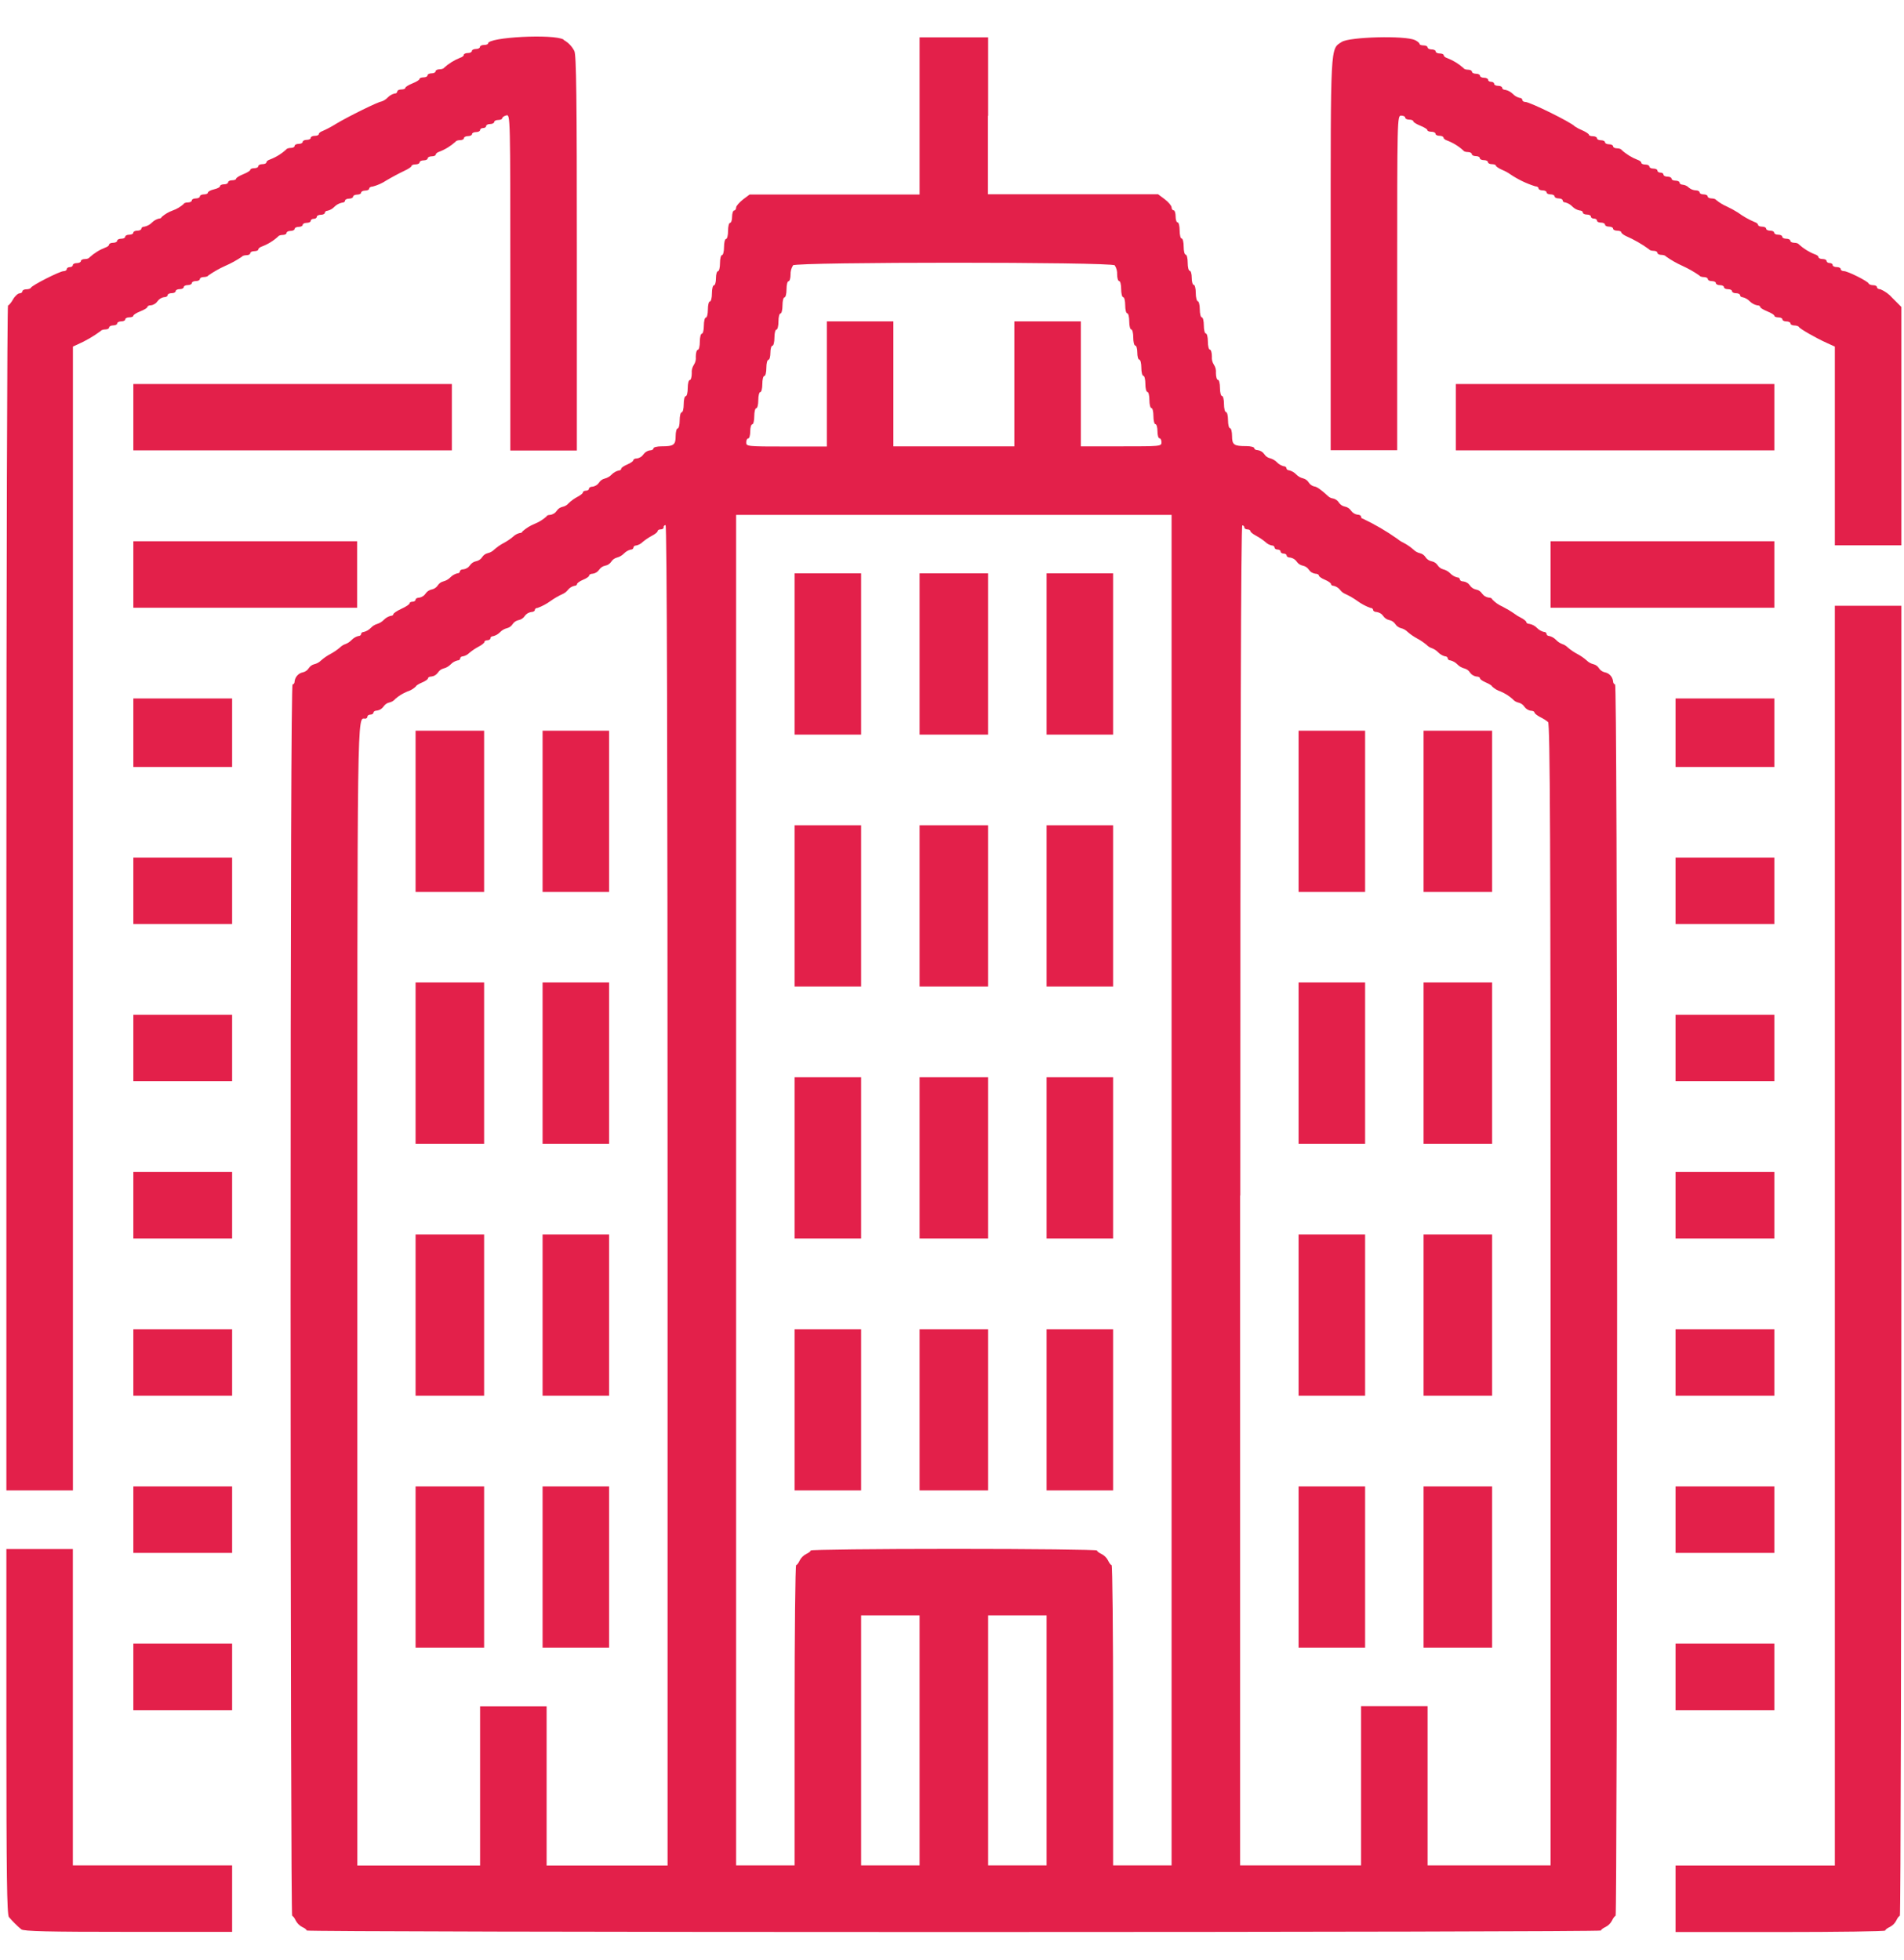 <svg width="34" height="35" viewBox="0 0 34 35" fill="none" xmlns="http://www.w3.org/2000/svg">
<path fill-rule="evenodd" clip-rule="evenodd" d="M25.268 0.716C25.313 0.738 25.349 0.768 25.349 0.784C25.349 0.799 25.381 0.811 25.421 0.811C25.461 0.811 25.493 0.827 25.493 0.847C25.493 0.866 25.526 0.883 25.565 0.883C25.605 0.883 25.637 0.899 25.637 0.919C25.637 0.938 25.669 0.955 25.709 0.955C25.749 0.955 25.781 0.969 25.781 0.987C25.781 1.005 25.81 1.028 25.844 1.038C25.952 1.08 26.05 1.141 26.136 1.218C26.142 1.234 26.179 1.245 26.217 1.245C26.255 1.245 26.285 1.262 26.285 1.281C26.285 1.301 26.317 1.317 26.357 1.317C26.397 1.317 26.429 1.334 26.429 1.353C26.429 1.373 26.462 1.389 26.501 1.389C26.541 1.389 26.573 1.406 26.573 1.425C26.573 1.445 26.597 1.461 26.627 1.461C26.657 1.461 26.681 1.478 26.681 1.497C26.681 1.517 26.713 1.533 26.753 1.533C26.793 1.533 26.825 1.55 26.825 1.569C26.825 1.589 26.85 1.605 26.881 1.605C26.931 1.616 26.978 1.641 27.014 1.677C27.048 1.713 27.091 1.737 27.138 1.749C27.149 1.748 27.16 1.751 27.169 1.758C27.178 1.765 27.184 1.774 27.185 1.785C27.185 1.805 27.209 1.821 27.239 1.821C27.32 1.821 28.062 2.187 28.121 2.257C28.163 2.285 28.209 2.309 28.256 2.328C28.321 2.357 28.373 2.392 28.373 2.406C28.373 2.421 28.405 2.433 28.445 2.433C28.485 2.433 28.517 2.45 28.517 2.469C28.517 2.489 28.549 2.505 28.589 2.505C28.629 2.505 28.661 2.522 28.661 2.541C28.661 2.561 28.694 2.577 28.733 2.577C28.773 2.577 28.805 2.594 28.805 2.613C28.805 2.633 28.837 2.649 28.874 2.649C28.912 2.649 28.949 2.662 28.955 2.676C29.04 2.754 29.139 2.815 29.246 2.856C29.281 2.867 29.309 2.891 29.309 2.908C29.309 2.925 29.341 2.939 29.381 2.939C29.421 2.939 29.453 2.955 29.453 2.975C29.453 2.995 29.485 3.011 29.525 3.011C29.565 3.011 29.597 3.027 29.597 3.047C29.597 3.067 29.621 3.083 29.651 3.083C29.681 3.083 29.705 3.099 29.705 3.119C29.705 3.139 29.738 3.155 29.777 3.155C29.817 3.155 29.849 3.171 29.849 3.191C29.849 3.211 29.881 3.227 29.921 3.227C29.961 3.227 29.993 3.243 29.993 3.263C29.993 3.283 30.019 3.299 30.05 3.299C30.092 3.304 30.131 3.323 30.16 3.353C30.195 3.381 30.237 3.398 30.281 3.4C30.32 3.4 30.35 3.416 30.35 3.436C30.35 3.456 30.383 3.472 30.422 3.472C30.462 3.472 30.494 3.488 30.494 3.508C30.494 3.528 30.526 3.544 30.564 3.544C30.602 3.544 30.638 3.557 30.645 3.571C30.703 3.619 30.767 3.658 30.836 3.688C30.904 3.72 30.971 3.756 31.034 3.796C31.127 3.864 31.226 3.921 31.331 3.965C31.366 3.976 31.394 3.999 31.394 4.016C31.394 4.034 31.427 4.048 31.466 4.048C31.506 4.048 31.538 4.064 31.538 4.084C31.538 4.104 31.571 4.12 31.61 4.12C31.65 4.12 31.682 4.136 31.682 4.156C31.682 4.176 31.715 4.192 31.754 4.192C31.794 4.192 31.826 4.208 31.826 4.228C31.826 4.248 31.859 4.264 31.898 4.264C31.938 4.264 31.97 4.28 31.97 4.3C31.97 4.32 32.002 4.336 32.04 4.336C32.078 4.336 32.114 4.349 32.121 4.363C32.206 4.441 32.304 4.502 32.411 4.543C32.447 4.554 32.474 4.577 32.474 4.594C32.474 4.611 32.507 4.626 32.546 4.626C32.586 4.626 32.618 4.642 32.618 4.662C32.618 4.682 32.643 4.698 32.672 4.698C32.702 4.698 32.726 4.714 32.726 4.734C32.726 4.754 32.759 4.77 32.798 4.77C32.838 4.77 32.87 4.786 32.87 4.806C32.87 4.826 32.896 4.842 32.926 4.842C32.995 4.842 33.353 5.022 33.369 5.063C33.375 5.08 33.412 5.094 33.45 5.094C33.488 5.094 33.518 5.11 33.518 5.13C33.518 5.15 33.545 5.166 33.578 5.166C33.661 5.201 33.735 5.255 33.794 5.323L33.953 5.482V9.739H32.765V6.19L32.63 6.129C32.429 6.039 32.137 5.871 32.123 5.84C32.117 5.825 32.08 5.813 32.042 5.813C32.005 5.813 31.973 5.797 31.973 5.777C31.973 5.757 31.941 5.741 31.901 5.741C31.861 5.741 31.829 5.725 31.829 5.705C31.829 5.685 31.797 5.669 31.757 5.669C31.718 5.669 31.685 5.656 31.685 5.64C31.685 5.624 31.628 5.589 31.559 5.561C31.49 5.533 31.433 5.499 31.433 5.483C31.433 5.466 31.409 5.453 31.378 5.453C31.328 5.443 31.281 5.417 31.245 5.381C31.211 5.346 31.168 5.321 31.121 5.309C31.095 5.309 31.073 5.293 31.073 5.273C31.073 5.253 31.041 5.237 31.001 5.237C30.962 5.237 30.929 5.221 30.929 5.201C30.929 5.181 30.897 5.165 30.857 5.165C30.817 5.165 30.785 5.149 30.785 5.129C30.785 5.109 30.753 5.093 30.713 5.093C30.674 5.093 30.641 5.077 30.641 5.057C30.641 5.037 30.609 5.021 30.569 5.021C30.529 5.021 30.497 5.005 30.497 4.985C30.497 4.965 30.466 4.949 30.429 4.949C30.391 4.949 30.354 4.937 30.348 4.922C30.253 4.856 30.152 4.798 30.047 4.75C29.942 4.703 29.841 4.646 29.747 4.579C29.741 4.565 29.704 4.552 29.666 4.552C29.629 4.552 29.597 4.536 29.597 4.516C29.597 4.496 29.567 4.48 29.529 4.48C29.491 4.48 29.454 4.468 29.448 4.453C29.318 4.358 29.178 4.278 29.031 4.214C28.986 4.192 28.95 4.162 28.95 4.147C28.95 4.132 28.917 4.12 28.877 4.12C28.837 4.12 28.805 4.104 28.805 4.084C28.805 4.064 28.773 4.048 28.733 4.048C28.694 4.048 28.661 4.032 28.661 4.012C28.661 3.992 28.629 3.976 28.589 3.976C28.549 3.976 28.517 3.96 28.517 3.94C28.517 3.92 28.493 3.904 28.463 3.904C28.433 3.904 28.409 3.888 28.409 3.868C28.409 3.848 28.377 3.832 28.337 3.832C28.297 3.832 28.265 3.816 28.265 3.796C28.265 3.776 28.241 3.76 28.21 3.76C28.16 3.75 28.113 3.725 28.077 3.688C28.043 3.653 28 3.628 27.953 3.616C27.927 3.616 27.905 3.6 27.905 3.58C27.905 3.56 27.873 3.544 27.833 3.544C27.794 3.544 27.761 3.528 27.761 3.508C27.761 3.488 27.729 3.472 27.689 3.472C27.649 3.472 27.617 3.456 27.617 3.436C27.617 3.416 27.585 3.4 27.545 3.4C27.506 3.4 27.473 3.384 27.473 3.364C27.473 3.344 27.447 3.328 27.416 3.328C27.256 3.278 27.104 3.204 26.965 3.11C26.924 3.081 26.878 3.056 26.831 3.037C26.767 3.009 26.713 2.974 26.713 2.96C26.713 2.945 26.681 2.932 26.642 2.932C26.602 2.932 26.57 2.916 26.57 2.896C26.57 2.876 26.537 2.86 26.497 2.86C26.458 2.86 26.425 2.844 26.425 2.824C26.425 2.804 26.393 2.788 26.354 2.788C26.314 2.788 26.282 2.772 26.282 2.752C26.282 2.732 26.251 2.716 26.213 2.716C26.175 2.716 26.138 2.704 26.132 2.689C26.047 2.611 25.948 2.55 25.84 2.509C25.806 2.498 25.777 2.475 25.777 2.458C25.777 2.441 25.745 2.425 25.706 2.425C25.666 2.425 25.634 2.409 25.634 2.389C25.634 2.369 25.601 2.353 25.561 2.353C25.522 2.353 25.489 2.341 25.489 2.324C25.489 2.308 25.433 2.273 25.363 2.245C25.294 2.217 25.238 2.183 25.238 2.167C25.238 2.151 25.205 2.137 25.166 2.137C25.126 2.137 25.093 2.121 25.093 2.101C25.093 2.081 25.061 2.065 25.021 2.065C24.95 2.065 24.95 2.09 24.95 5.053V8.041H23.762V4.52C23.762 0.731 23.753 0.884 23.961 0.748C24.102 0.658 25.095 0.632 25.265 0.716H25.268ZM17.642 2.066V3.47H20.681L20.801 3.56C20.867 3.611 20.921 3.676 20.921 3.704C20.921 3.732 20.937 3.756 20.957 3.756C20.977 3.756 20.993 3.805 20.993 3.864C20.993 3.924 21.009 3.972 21.029 3.972C21.049 3.972 21.065 4.037 21.065 4.116C21.065 4.196 21.081 4.26 21.101 4.26C21.121 4.26 21.137 4.325 21.137 4.404C21.137 4.484 21.153 4.548 21.173 4.548C21.193 4.548 21.209 4.613 21.209 4.692C21.209 4.772 21.225 4.836 21.245 4.836C21.265 4.836 21.281 4.893 21.281 4.962C21.281 5.032 21.297 5.088 21.317 5.088C21.337 5.088 21.353 5.153 21.353 5.232C21.353 5.312 21.371 5.38 21.389 5.38C21.407 5.38 21.425 5.445 21.425 5.524C21.425 5.603 21.441 5.668 21.461 5.668C21.481 5.668 21.497 5.733 21.497 5.812C21.497 5.891 21.513 5.956 21.533 5.956C21.553 5.956 21.569 6.021 21.569 6.1C21.569 6.179 21.585 6.244 21.605 6.244C21.625 6.244 21.641 6.3 21.641 6.368C21.636 6.419 21.648 6.471 21.677 6.514C21.706 6.557 21.718 6.609 21.713 6.661C21.713 6.729 21.729 6.784 21.749 6.784C21.769 6.784 21.785 6.849 21.785 6.928C21.785 7.007 21.801 7.072 21.821 7.072C21.841 7.072 21.857 7.137 21.857 7.216C21.857 7.295 21.873 7.36 21.893 7.36C21.913 7.36 21.929 7.425 21.929 7.504C21.929 7.583 21.945 7.648 21.965 7.648C21.985 7.648 22.001 7.712 22.001 7.788C22.001 7.947 22.037 7.968 22.257 7.968C22.334 7.968 22.397 7.985 22.397 8.004C22.397 8.024 22.426 8.04 22.462 8.04C22.485 8.044 22.507 8.052 22.527 8.064C22.547 8.077 22.564 8.093 22.577 8.112C22.6 8.148 22.636 8.174 22.677 8.184C22.724 8.197 22.768 8.221 22.802 8.256C22.836 8.292 22.879 8.316 22.926 8.328C22.937 8.327 22.948 8.33 22.957 8.337C22.966 8.344 22.972 8.353 22.973 8.364C22.973 8.384 22.995 8.4 23.021 8.4C23.068 8.412 23.111 8.437 23.145 8.472C23.179 8.508 23.223 8.533 23.27 8.544C23.311 8.555 23.347 8.58 23.369 8.616C23.392 8.652 23.427 8.678 23.467 8.688C23.509 8.688 23.597 8.75 23.713 8.859C23.739 8.885 23.773 8.9 23.809 8.904C23.851 8.915 23.886 8.94 23.909 8.976C23.934 9.014 23.973 9.04 24.017 9.048C24.039 9.052 24.06 9.061 24.078 9.073C24.097 9.086 24.113 9.102 24.125 9.12C24.139 9.14 24.156 9.156 24.176 9.168C24.196 9.181 24.218 9.189 24.241 9.192C24.276 9.192 24.305 9.209 24.305 9.228C24.305 9.237 24.308 9.246 24.314 9.253C24.319 9.26 24.328 9.264 24.337 9.264C24.552 9.366 24.759 9.487 24.953 9.624C24.989 9.654 25.028 9.678 25.07 9.698C25.131 9.73 25.188 9.77 25.239 9.815C25.272 9.848 25.313 9.871 25.358 9.881C25.399 9.891 25.435 9.917 25.457 9.953C25.482 9.99 25.521 10.016 25.565 10.025C25.587 10.029 25.608 10.037 25.627 10.05C25.645 10.062 25.661 10.078 25.673 10.097C25.696 10.133 25.732 10.158 25.773 10.169C25.82 10.181 25.864 10.206 25.898 10.241C25.932 10.276 25.975 10.301 26.022 10.313C26.033 10.312 26.044 10.315 26.053 10.321C26.062 10.328 26.068 10.338 26.069 10.349C26.069 10.369 26.098 10.385 26.134 10.385C26.157 10.388 26.179 10.396 26.199 10.409C26.219 10.421 26.236 10.438 26.249 10.457C26.274 10.494 26.313 10.52 26.357 10.529C26.379 10.533 26.4 10.541 26.419 10.554C26.437 10.566 26.453 10.582 26.465 10.601C26.479 10.62 26.496 10.636 26.516 10.649C26.536 10.661 26.558 10.669 26.581 10.673C26.616 10.673 26.645 10.687 26.645 10.704C26.698 10.76 26.763 10.805 26.834 10.836C26.906 10.873 26.975 10.914 27.041 10.96C27.077 10.988 27.117 11.012 27.158 11.032C27.213 11.06 27.257 11.097 27.257 11.113C27.257 11.129 27.282 11.143 27.313 11.143C27.363 11.153 27.41 11.178 27.446 11.215C27.48 11.25 27.523 11.275 27.57 11.287C27.581 11.285 27.592 11.288 27.601 11.295C27.61 11.302 27.616 11.312 27.617 11.323C27.617 11.342 27.639 11.359 27.665 11.359C27.712 11.37 27.755 11.396 27.789 11.431C27.819 11.463 27.856 11.487 27.897 11.503C27.935 11.515 27.97 11.537 27.998 11.566C28.05 11.61 28.106 11.648 28.166 11.68C28.227 11.712 28.284 11.752 28.335 11.797C28.368 11.83 28.409 11.852 28.454 11.863C28.495 11.873 28.531 11.899 28.553 11.935C28.576 11.971 28.612 11.996 28.654 12.007C28.693 12.014 28.729 12.033 28.756 12.062C28.783 12.091 28.8 12.127 28.805 12.167C28.805 12.197 28.821 12.223 28.841 12.223C28.861 12.223 28.877 15.913 28.877 23.221C28.877 29.27 28.865 34.219 28.85 34.219C28.835 34.219 28.807 34.256 28.787 34.3C28.762 34.35 28.721 34.391 28.67 34.417C28.626 34.437 28.589 34.464 28.589 34.48C28.589 34.495 23.389 34.507 17.033 34.507C10.677 34.507 5.477 34.495 5.477 34.48C5.477 34.464 5.441 34.437 5.396 34.417C5.346 34.391 5.306 34.35 5.28 34.3C5.26 34.256 5.232 34.219 5.217 34.219C5.202 34.219 5.189 29.269 5.189 23.221C5.189 15.913 5.202 12.223 5.225 12.223C5.249 12.223 5.261 12.197 5.261 12.167C5.266 12.127 5.284 12.091 5.311 12.062C5.338 12.033 5.374 12.014 5.413 12.007C5.455 11.996 5.49 11.971 5.513 11.935C5.536 11.899 5.572 11.873 5.613 11.863C5.658 11.852 5.699 11.83 5.732 11.797C5.783 11.752 5.84 11.712 5.901 11.68C5.961 11.648 6.017 11.61 6.069 11.566C6.098 11.537 6.132 11.515 6.17 11.503C6.211 11.487 6.248 11.462 6.278 11.431C6.312 11.396 6.355 11.37 6.402 11.359C6.413 11.36 6.424 11.357 6.433 11.35C6.442 11.343 6.448 11.334 6.449 11.323C6.449 11.303 6.471 11.287 6.497 11.287C6.544 11.275 6.587 11.25 6.621 11.215C6.653 11.181 6.693 11.156 6.737 11.143C6.782 11.129 6.822 11.104 6.854 11.071C6.888 11.036 6.931 11.011 6.978 10.999C7.004 10.999 7.025 10.985 7.025 10.969C7.025 10.953 7.09 10.909 7.169 10.873C7.248 10.837 7.313 10.794 7.313 10.777C7.313 10.76 7.337 10.747 7.367 10.747C7.397 10.747 7.421 10.73 7.421 10.711C7.421 10.691 7.45 10.675 7.486 10.675C7.509 10.671 7.532 10.662 7.551 10.649C7.571 10.637 7.588 10.62 7.601 10.6C7.626 10.563 7.665 10.537 7.709 10.528C7.731 10.524 7.752 10.515 7.77 10.503C7.789 10.491 7.805 10.475 7.817 10.456C7.84 10.42 7.876 10.394 7.917 10.384C7.964 10.372 8.008 10.347 8.042 10.312C8.076 10.277 8.119 10.252 8.166 10.24C8.177 10.241 8.188 10.238 8.197 10.232C8.206 10.225 8.212 10.215 8.213 10.204C8.213 10.184 8.242 10.168 8.278 10.168C8.301 10.165 8.323 10.156 8.343 10.144C8.363 10.132 8.38 10.115 8.393 10.096C8.418 10.059 8.457 10.033 8.501 10.024C8.523 10.02 8.544 10.011 8.562 9.999C8.581 9.987 8.597 9.971 8.609 9.952C8.632 9.916 8.668 9.89 8.709 9.88C8.754 9.87 8.795 9.847 8.828 9.814C8.879 9.769 8.936 9.729 8.997 9.697C9.057 9.665 9.113 9.627 9.165 9.583C9.198 9.551 9.238 9.53 9.282 9.52C9.308 9.52 9.329 9.507 9.329 9.492C9.393 9.435 9.466 9.389 9.545 9.357C9.624 9.325 9.697 9.28 9.761 9.223C9.761 9.209 9.79 9.196 9.826 9.196C9.849 9.193 9.871 9.184 9.891 9.172C9.911 9.16 9.928 9.143 9.941 9.124C9.965 9.087 10.002 9.062 10.045 9.052C10.087 9.044 10.125 9.022 10.153 8.989C10.2 8.944 10.253 8.905 10.31 8.875C10.365 8.847 10.409 8.811 10.409 8.795C10.409 8.778 10.433 8.764 10.463 8.764C10.493 8.764 10.517 8.748 10.517 8.728C10.517 8.708 10.546 8.692 10.582 8.692C10.605 8.689 10.627 8.68 10.647 8.668C10.667 8.656 10.684 8.639 10.697 8.62C10.72 8.584 10.756 8.558 10.797 8.548C10.845 8.536 10.888 8.511 10.922 8.476C10.956 8.441 10.999 8.416 11.046 8.404C11.072 8.404 11.093 8.39 11.093 8.372C11.093 8.354 11.142 8.321 11.201 8.296C11.261 8.271 11.309 8.237 11.309 8.22C11.309 8.203 11.338 8.188 11.374 8.188C11.397 8.185 11.419 8.176 11.439 8.164C11.459 8.152 11.476 8.135 11.489 8.116C11.503 8.097 11.52 8.08 11.54 8.068C11.56 8.056 11.582 8.047 11.605 8.044C11.64 8.044 11.669 8.028 11.669 8.008C11.669 7.988 11.733 7.972 11.81 7.972C12.03 7.972 12.065 7.947 12.065 7.792C12.065 7.715 12.081 7.652 12.101 7.652C12.121 7.652 12.137 7.587 12.137 7.508C12.137 7.428 12.153 7.364 12.173 7.364C12.193 7.364 12.209 7.299 12.209 7.22C12.209 7.14 12.225 7.076 12.245 7.076C12.265 7.076 12.281 7.011 12.281 6.932C12.281 6.852 12.297 6.788 12.317 6.788C12.337 6.788 12.353 6.733 12.353 6.664C12.348 6.613 12.361 6.561 12.389 6.518C12.418 6.475 12.431 6.423 12.425 6.372C12.425 6.303 12.441 6.248 12.461 6.248C12.481 6.248 12.497 6.183 12.497 6.104C12.497 6.024 12.513 5.96 12.533 5.96C12.553 5.96 12.569 5.895 12.569 5.816C12.569 5.736 12.585 5.672 12.605 5.672C12.625 5.672 12.641 5.607 12.641 5.528C12.641 5.448 12.657 5.384 12.677 5.384C12.697 5.384 12.713 5.319 12.713 5.24C12.713 5.16 12.729 5.096 12.749 5.096C12.769 5.096 12.785 5.039 12.785 4.97C12.785 4.9 12.801 4.844 12.821 4.844C12.841 4.844 12.857 4.779 12.857 4.7C12.857 4.62 12.873 4.556 12.893 4.556C12.913 4.556 12.929 4.491 12.929 4.412C12.929 4.332 12.945 4.268 12.965 4.268C12.985 4.268 13.001 4.203 13.001 4.124C13.001 4.044 13.017 3.98 13.037 3.98C13.057 3.98 13.073 3.931 13.073 3.872C13.073 3.812 13.091 3.76 13.109 3.76C13.127 3.76 13.145 3.737 13.145 3.708C13.145 3.679 13.2 3.618 13.266 3.564L13.386 3.474H16.421V0.667H17.645V2.071L17.642 2.066ZM10.066 0.714C10.148 0.759 10.214 0.828 10.256 0.911C10.292 0.973 10.301 1.762 10.301 4.519V8.047H9.113V5.044C9.113 2.06 9.113 2.042 9.041 2.061C9.002 2.071 8.969 2.094 8.969 2.111C8.969 2.128 8.937 2.143 8.897 2.143C8.858 2.143 8.825 2.159 8.825 2.179C8.825 2.198 8.793 2.215 8.753 2.215C8.714 2.215 8.681 2.231 8.681 2.251C8.681 2.27 8.657 2.287 8.627 2.287C8.597 2.287 8.573 2.303 8.573 2.323C8.573 2.342 8.541 2.359 8.501 2.359C8.462 2.359 8.429 2.375 8.429 2.395C8.429 2.414 8.397 2.431 8.357 2.431C8.318 2.431 8.285 2.447 8.285 2.467C8.285 2.486 8.255 2.503 8.217 2.503C8.179 2.503 8.142 2.515 8.136 2.53C8.051 2.607 7.952 2.669 7.844 2.71C7.81 2.72 7.781 2.744 7.781 2.761C7.781 2.778 7.749 2.792 7.709 2.792C7.67 2.792 7.637 2.809 7.637 2.828C7.637 2.848 7.605 2.864 7.565 2.864C7.526 2.864 7.493 2.881 7.493 2.9C7.493 2.92 7.461 2.936 7.421 2.936C7.382 2.936 7.349 2.949 7.349 2.964C7.349 2.98 7.289 3.02 7.214 3.054C7.139 3.089 6.998 3.164 6.899 3.223C6.825 3.272 6.742 3.309 6.656 3.332C6.622 3.332 6.593 3.349 6.593 3.368C6.593 3.388 6.561 3.404 6.521 3.404C6.482 3.404 6.449 3.421 6.449 3.44C6.449 3.46 6.417 3.476 6.377 3.476C6.338 3.476 6.305 3.493 6.305 3.512C6.305 3.532 6.273 3.548 6.233 3.548C6.194 3.548 6.161 3.565 6.161 3.584C6.161 3.604 6.137 3.62 6.106 3.62C6.056 3.631 6.009 3.656 5.973 3.692C5.939 3.728 5.896 3.753 5.849 3.764C5.823 3.764 5.801 3.781 5.801 3.8C5.801 3.82 5.769 3.836 5.729 3.836C5.69 3.836 5.657 3.853 5.657 3.872C5.657 3.892 5.633 3.908 5.603 3.908C5.573 3.908 5.549 3.925 5.549 3.944C5.549 3.964 5.517 3.98 5.477 3.98C5.438 3.98 5.405 3.997 5.405 4.016C5.405 4.036 5.373 4.052 5.333 4.052C5.294 4.052 5.261 4.069 5.261 4.088C5.261 4.108 5.229 4.124 5.189 4.124C5.15 4.124 5.117 4.141 5.117 4.16C5.117 4.18 5.087 4.196 5.049 4.196C5.011 4.196 4.974 4.209 4.968 4.223C4.883 4.301 4.784 4.362 4.676 4.403C4.642 4.414 4.613 4.438 4.613 4.455C4.613 4.472 4.581 4.486 4.541 4.486C4.502 4.486 4.469 4.502 4.469 4.522C4.469 4.542 4.439 4.558 4.401 4.558C4.363 4.558 4.326 4.571 4.32 4.585C4.225 4.649 4.124 4.705 4.019 4.75C3.914 4.797 3.814 4.855 3.719 4.921C3.713 4.936 3.676 4.948 3.638 4.948C3.601 4.948 3.569 4.964 3.569 4.984C3.569 5.004 3.537 5.02 3.497 5.02C3.458 5.02 3.425 5.036 3.425 5.056C3.425 5.076 3.393 5.092 3.353 5.092C3.314 5.092 3.281 5.108 3.281 5.128C3.281 5.148 3.249 5.164 3.209 5.164C3.17 5.164 3.137 5.18 3.137 5.2C3.137 5.22 3.105 5.236 3.065 5.236C3.026 5.236 2.993 5.252 2.993 5.272C2.993 5.292 2.964 5.308 2.929 5.308C2.906 5.311 2.884 5.32 2.864 5.332C2.844 5.344 2.827 5.361 2.813 5.38C2.8 5.399 2.783 5.416 2.763 5.428C2.743 5.44 2.721 5.449 2.698 5.452C2.662 5.452 2.633 5.465 2.633 5.482C2.633 5.498 2.576 5.533 2.507 5.56C2.438 5.587 2.381 5.623 2.381 5.639C2.381 5.655 2.349 5.668 2.309 5.668C2.27 5.668 2.237 5.684 2.237 5.704C2.237 5.724 2.205 5.74 2.165 5.74C2.126 5.74 2.093 5.756 2.093 5.776C2.093 5.796 2.061 5.812 2.021 5.812C1.982 5.812 1.949 5.828 1.949 5.848C1.949 5.868 1.919 5.884 1.881 5.884C1.843 5.884 1.806 5.897 1.8 5.911C1.67 6.007 1.53 6.088 1.383 6.153L1.302 6.19V26.62H0.114V16.039C0.114 10.217 0.128 5.455 0.143 5.455C0.158 5.455 0.2 5.406 0.233 5.347C0.266 5.287 0.323 5.239 0.349 5.239C0.375 5.239 0.4 5.222 0.4 5.203C0.4 5.183 0.432 5.167 0.47 5.167C0.507 5.167 0.544 5.155 0.551 5.14C0.569 5.096 1.069 4.843 1.135 4.843C1.167 4.843 1.192 4.826 1.192 4.807C1.192 4.787 1.217 4.771 1.246 4.771C1.276 4.771 1.3 4.754 1.3 4.735C1.3 4.715 1.333 4.699 1.372 4.699C1.412 4.699 1.444 4.682 1.444 4.663C1.444 4.643 1.476 4.627 1.514 4.627C1.551 4.627 1.588 4.615 1.595 4.6C1.68 4.522 1.778 4.461 1.885 4.42C1.92 4.409 1.948 4.385 1.948 4.368C1.948 4.351 1.981 4.336 2.02 4.336C2.06 4.336 2.092 4.32 2.092 4.3C2.092 4.28 2.125 4.264 2.164 4.264C2.204 4.264 2.236 4.248 2.236 4.228C2.236 4.208 2.269 4.192 2.308 4.192C2.348 4.192 2.38 4.176 2.38 4.156C2.38 4.136 2.413 4.12 2.452 4.12C2.492 4.12 2.524 4.104 2.524 4.084C2.524 4.064 2.549 4.048 2.58 4.048C2.63 4.037 2.677 4.012 2.713 3.976C2.747 3.941 2.79 3.916 2.837 3.904C2.864 3.904 2.885 3.892 2.885 3.877C2.943 3.826 3.01 3.786 3.083 3.76C3.156 3.734 3.223 3.694 3.281 3.643C3.281 3.629 3.314 3.616 3.353 3.616C3.393 3.616 3.425 3.6 3.425 3.58C3.425 3.56 3.458 3.544 3.497 3.544C3.537 3.544 3.569 3.528 3.569 3.508C3.569 3.488 3.602 3.472 3.641 3.472C3.681 3.472 3.713 3.458 3.713 3.44C3.713 3.422 3.762 3.395 3.821 3.382C3.881 3.368 3.929 3.344 3.929 3.325C3.929 3.306 3.962 3.292 4.001 3.292C4.041 3.292 4.073 3.276 4.073 3.256C4.073 3.236 4.106 3.22 4.145 3.22C4.185 3.22 4.217 3.207 4.217 3.191C4.217 3.175 4.274 3.14 4.343 3.112C4.412 3.084 4.469 3.05 4.469 3.034C4.469 3.017 4.502 3.004 4.541 3.004C4.581 3.004 4.613 2.988 4.613 2.968C4.613 2.948 4.646 2.932 4.685 2.932C4.725 2.932 4.757 2.918 4.757 2.9C4.757 2.882 4.786 2.86 4.82 2.849C4.928 2.808 5.027 2.747 5.112 2.669C5.118 2.655 5.155 2.642 5.193 2.642C5.231 2.642 5.261 2.626 5.261 2.606C5.261 2.586 5.294 2.57 5.333 2.57C5.373 2.57 5.405 2.554 5.405 2.534C5.405 2.514 5.438 2.498 5.477 2.498C5.517 2.498 5.549 2.482 5.549 2.462C5.549 2.442 5.582 2.426 5.621 2.426C5.661 2.426 5.693 2.413 5.693 2.395C5.693 2.377 5.722 2.353 5.756 2.342C5.84 2.305 5.921 2.262 5.999 2.213C6.216 2.081 6.761 1.814 6.809 1.814C6.853 1.8 6.892 1.775 6.923 1.742C6.957 1.707 7 1.682 7.048 1.67C7.059 1.671 7.07 1.668 7.078 1.662C7.087 1.655 7.093 1.645 7.094 1.634C7.094 1.614 7.127 1.598 7.166 1.598C7.206 1.598 7.238 1.586 7.238 1.569C7.238 1.553 7.295 1.518 7.364 1.49C7.434 1.462 7.49 1.428 7.49 1.412C7.49 1.396 7.523 1.382 7.562 1.382C7.602 1.382 7.634 1.366 7.634 1.346C7.634 1.326 7.667 1.31 7.706 1.31C7.746 1.31 7.778 1.294 7.778 1.274C7.778 1.254 7.81 1.238 7.848 1.238C7.886 1.238 7.922 1.226 7.929 1.211C8.014 1.134 8.112 1.073 8.219 1.031C8.255 1.02 8.282 0.997 8.282 0.98C8.282 0.963 8.315 0.947 8.354 0.947C8.394 0.947 8.426 0.931 8.426 0.911C8.426 0.892 8.459 0.875 8.498 0.875C8.538 0.875 8.57 0.859 8.57 0.839C8.57 0.82 8.603 0.803 8.642 0.803C8.682 0.803 8.715 0.792 8.715 0.776C8.715 0.663 9.891 0.602 10.065 0.707L10.066 0.714ZM14.16 4.742C14.13 4.79 14.115 4.847 14.117 4.904C14.117 4.97 14.101 5.023 14.081 5.023C14.061 5.023 14.045 5.087 14.045 5.167C14.045 5.246 14.029 5.311 14.009 5.311C13.989 5.311 13.973 5.375 13.973 5.455C13.973 5.534 13.957 5.599 13.937 5.599C13.917 5.599 13.901 5.663 13.901 5.743C13.901 5.822 13.885 5.887 13.865 5.887C13.845 5.887 13.829 5.951 13.829 6.031C13.829 6.11 13.813 6.175 13.793 6.175C13.773 6.175 13.757 6.231 13.757 6.301C13.757 6.37 13.741 6.427 13.721 6.427C13.701 6.427 13.685 6.491 13.685 6.571C13.685 6.65 13.669 6.715 13.649 6.715C13.629 6.715 13.613 6.779 13.613 6.859C13.613 6.938 13.597 7.003 13.577 7.003C13.557 7.003 13.541 7.067 13.541 7.147C13.541 7.226 13.525 7.291 13.505 7.291C13.485 7.291 13.469 7.355 13.469 7.435C13.469 7.514 13.453 7.579 13.433 7.579C13.413 7.579 13.397 7.635 13.397 7.705C13.397 7.774 13.381 7.831 13.361 7.831C13.341 7.831 13.325 7.863 13.325 7.903C13.325 7.973 13.349 7.975 14.045 7.975H14.765V5.74H15.953V7.972H18.113V5.74H19.301V7.972H20.021C20.718 7.972 20.741 7.972 20.741 7.9C20.741 7.86 20.725 7.828 20.705 7.828C20.685 7.828 20.669 7.771 20.669 7.702C20.669 7.633 20.653 7.576 20.633 7.576C20.613 7.576 20.597 7.511 20.597 7.432C20.597 7.353 20.581 7.288 20.561 7.288C20.541 7.288 20.525 7.223 20.525 7.144C20.525 7.065 20.509 7 20.489 7C20.469 7 20.453 6.935 20.453 6.856C20.453 6.777 20.437 6.712 20.417 6.712C20.397 6.712 20.381 6.647 20.381 6.568C20.381 6.489 20.365 6.424 20.345 6.424C20.325 6.424 20.309 6.367 20.309 6.298C20.309 6.229 20.293 6.172 20.273 6.172C20.253 6.172 20.237 6.107 20.237 6.028C20.237 5.949 20.221 5.884 20.201 5.884C20.181 5.884 20.165 5.819 20.165 5.74C20.165 5.661 20.149 5.596 20.129 5.596C20.109 5.596 20.093 5.531 20.093 5.452C20.093 5.373 20.077 5.308 20.057 5.308C20.037 5.308 20.021 5.243 20.021 5.164C20.021 5.085 20.005 5.02 19.985 5.02C19.965 5.02 19.949 4.967 19.949 4.901C19.952 4.844 19.937 4.787 19.906 4.739C19.844 4.677 14.223 4.677 14.16 4.739V4.742ZM31.685 7.45V8.044H25.997V6.859H31.685V7.45ZM8.069 7.45V8.044H2.381V6.859H8.069V7.45ZM13.145 21.256V33.316H14.189V30.634C14.189 29.159 14.202 27.952 14.217 27.952C14.232 27.952 14.26 27.916 14.28 27.871C14.306 27.821 14.346 27.781 14.396 27.755C14.441 27.735 14.477 27.707 14.477 27.692C14.477 27.677 15.627 27.664 17.033 27.664C18.439 27.664 19.589 27.677 19.589 27.692C19.589 27.707 19.626 27.735 19.67 27.755C19.72 27.78 19.761 27.821 19.787 27.871C19.807 27.916 19.835 27.952 19.85 27.952C19.865 27.952 19.877 29.159 19.877 30.634V33.316H20.921V9.196H13.145V21.256ZM22.145 21.346V33.316H24.305V30.472H25.493V33.316H27.689V23.129C27.689 15.023 27.68 12.929 27.644 12.896C27.6 12.861 27.551 12.83 27.5 12.806C27.446 12.777 27.401 12.741 27.401 12.725C27.401 12.709 27.372 12.694 27.337 12.694C27.314 12.691 27.292 12.682 27.272 12.67C27.252 12.658 27.235 12.642 27.221 12.622C27.198 12.586 27.161 12.56 27.119 12.55C27.076 12.541 27.037 12.518 27.01 12.485C26.947 12.429 26.876 12.384 26.798 12.351C26.741 12.333 26.689 12.302 26.645 12.261C26.645 12.248 26.596 12.216 26.537 12.191C26.478 12.166 26.429 12.133 26.429 12.116C26.429 12.098 26.4 12.083 26.365 12.083C26.342 12.08 26.32 12.071 26.3 12.059C26.28 12.047 26.263 12.03 26.249 12.011C26.227 11.975 26.191 11.95 26.15 11.939C26.102 11.927 26.059 11.902 26.025 11.867C25.991 11.832 25.948 11.807 25.901 11.795C25.875 11.795 25.853 11.779 25.853 11.759C25.852 11.748 25.846 11.738 25.837 11.732C25.828 11.725 25.817 11.722 25.806 11.723C25.759 11.711 25.716 11.686 25.682 11.651C25.652 11.62 25.615 11.595 25.574 11.579C25.536 11.567 25.501 11.545 25.473 11.516C25.421 11.473 25.365 11.435 25.305 11.403C25.244 11.37 25.187 11.331 25.136 11.286C25.103 11.253 25.062 11.23 25.017 11.219C24.976 11.209 24.94 11.183 24.917 11.147C24.905 11.129 24.889 11.113 24.87 11.1C24.852 11.088 24.831 11.079 24.809 11.075C24.765 11.066 24.726 11.04 24.701 11.003C24.688 10.984 24.671 10.967 24.651 10.955C24.631 10.943 24.609 10.935 24.586 10.931C24.55 10.931 24.521 10.915 24.521 10.895C24.52 10.884 24.514 10.875 24.506 10.868C24.497 10.861 24.487 10.858 24.476 10.859C24.391 10.829 24.311 10.786 24.238 10.733C24.17 10.684 24.097 10.642 24.02 10.607C23.984 10.591 23.953 10.566 23.93 10.535C23.901 10.499 23.861 10.474 23.816 10.463C23.79 10.463 23.768 10.45 23.768 10.432C23.768 10.414 23.719 10.38 23.66 10.355C23.6 10.33 23.552 10.297 23.552 10.28C23.552 10.262 23.523 10.247 23.488 10.247C23.465 10.244 23.442 10.235 23.422 10.223C23.402 10.211 23.385 10.194 23.372 10.175C23.36 10.156 23.344 10.14 23.325 10.128C23.307 10.116 23.286 10.107 23.264 10.103C23.22 10.094 23.181 10.069 23.156 10.031C23.143 10.012 23.125 9.996 23.106 9.983C23.086 9.971 23.064 9.963 23.041 9.959C23.005 9.959 22.976 9.943 22.976 9.923C22.976 9.903 22.951 9.887 22.922 9.887C22.892 9.887 22.868 9.871 22.868 9.851C22.868 9.831 22.843 9.815 22.814 9.815C22.784 9.815 22.76 9.799 22.76 9.779C22.758 9.768 22.753 9.758 22.744 9.752C22.735 9.745 22.724 9.742 22.713 9.743C22.669 9.734 22.628 9.712 22.596 9.68C22.544 9.637 22.487 9.599 22.427 9.567C22.373 9.538 22.328 9.502 22.328 9.486C22.328 9.47 22.303 9.455 22.274 9.455C22.244 9.455 22.22 9.439 22.22 9.419C22.22 9.41 22.216 9.4 22.209 9.394C22.203 9.387 22.193 9.383 22.184 9.383C22.16 9.383 22.148 13.397 22.148 21.353L22.145 21.346ZM11.852 9.419C11.852 9.439 11.828 9.455 11.798 9.455C11.768 9.455 11.744 9.469 11.744 9.486C11.744 9.503 11.7 9.538 11.645 9.567C11.585 9.599 11.529 9.637 11.476 9.68C11.444 9.712 11.404 9.734 11.36 9.743C11.333 9.743 11.312 9.759 11.312 9.779C11.31 9.79 11.305 9.8 11.296 9.807C11.287 9.813 11.276 9.816 11.265 9.815C11.218 9.827 11.175 9.852 11.141 9.887C11.106 9.922 11.063 9.947 11.016 9.959C10.975 9.97 10.939 9.995 10.916 10.031C10.904 10.05 10.888 10.066 10.869 10.078C10.851 10.091 10.83 10.099 10.808 10.103C10.764 10.112 10.725 10.138 10.7 10.175C10.687 10.194 10.669 10.211 10.65 10.223C10.63 10.236 10.608 10.244 10.585 10.247C10.549 10.247 10.52 10.262 10.52 10.28C10.52 10.298 10.471 10.331 10.412 10.355C10.352 10.38 10.304 10.415 10.304 10.432C10.304 10.449 10.282 10.463 10.256 10.463C10.211 10.474 10.171 10.499 10.142 10.535C10.118 10.566 10.087 10.591 10.052 10.607C9.975 10.642 9.902 10.684 9.833 10.733C9.76 10.786 9.68 10.829 9.596 10.859C9.585 10.858 9.574 10.861 9.565 10.868C9.557 10.875 9.551 10.884 9.55 10.895C9.55 10.915 9.521 10.931 9.486 10.931C9.463 10.935 9.44 10.943 9.42 10.955C9.4 10.968 9.383 10.984 9.37 11.003C9.357 11.022 9.342 11.038 9.323 11.05C9.304 11.062 9.284 11.071 9.262 11.075C9.218 11.084 9.179 11.11 9.154 11.147C9.131 11.183 9.096 11.209 9.055 11.219C9.007 11.231 8.964 11.256 8.93 11.291C8.896 11.326 8.853 11.351 8.805 11.363C8.779 11.363 8.758 11.379 8.758 11.399C8.758 11.419 8.733 11.435 8.704 11.435C8.674 11.435 8.65 11.449 8.65 11.466C8.65 11.483 8.606 11.518 8.551 11.547C8.491 11.579 8.434 11.617 8.382 11.66C8.35 11.692 8.31 11.714 8.265 11.723C8.239 11.723 8.218 11.739 8.218 11.759C8.216 11.77 8.21 11.78 8.202 11.787C8.193 11.793 8.182 11.796 8.171 11.795C8.123 11.807 8.08 11.832 8.047 11.867C8.012 11.902 7.969 11.927 7.922 11.939C7.88 11.95 7.845 11.975 7.822 12.011C7.808 12.03 7.791 12.047 7.772 12.059C7.752 12.072 7.73 12.08 7.706 12.083C7.67 12.083 7.642 12.098 7.642 12.116C7.642 12.134 7.593 12.167 7.534 12.191C7.474 12.216 7.426 12.248 7.426 12.261C7.382 12.303 7.33 12.333 7.273 12.351C7.195 12.383 7.124 12.426 7.061 12.481C7.033 12.515 6.995 12.538 6.952 12.547C6.91 12.556 6.873 12.582 6.849 12.619C6.835 12.638 6.818 12.654 6.799 12.667C6.779 12.679 6.757 12.687 6.734 12.691C6.698 12.691 6.669 12.707 6.669 12.727C6.669 12.746 6.644 12.763 6.615 12.763C6.585 12.763 6.561 12.779 6.561 12.799C6.561 12.803 6.56 12.808 6.558 12.813C6.556 12.817 6.553 12.821 6.549 12.825C6.546 12.828 6.542 12.83 6.537 12.832C6.533 12.834 6.528 12.835 6.523 12.835C6.375 12.835 6.381 12.41 6.381 23.129V33.319H8.573V30.475H9.761V33.319H11.921V21.349C11.921 13.393 11.909 9.379 11.885 9.379C11.876 9.379 11.866 9.382 11.86 9.389C11.853 9.396 11.849 9.405 11.849 9.415L11.852 9.419ZM31.685 10.261V10.855H27.689V9.667H31.685V10.261ZM6.377 10.261V10.855H2.381V9.667H6.377V10.261ZM19.877 11.68V13.12H18.689V10.24H19.877V11.68ZM17.645 11.68V13.12H16.421V10.24H17.645V11.68ZM15.377 11.68V13.12H14.189V10.24H15.377V11.68ZM33.953 22.519C33.953 28.954 33.941 34.219 33.926 34.219C33.911 34.219 33.883 34.256 33.863 34.3C33.838 34.35 33.797 34.391 33.746 34.417C33.702 34.437 33.665 34.464 33.665 34.48C33.665 34.495 32.823 34.507 31.793 34.507H29.921V33.319H32.765V10.819H33.953V22.519ZM31.685 13.087V13.699H29.921V12.475H31.685V13.087ZM4.145 13.087V13.699H2.381V12.475H4.145V13.087ZM26.645 14.491V15.931H25.421V13.051H26.645V14.491ZM24.377 14.491V15.931H23.189V13.051H24.377V14.491ZM10.877 14.491V15.931H9.689V13.051H10.877V14.491ZM8.645 14.491V15.931H7.421V13.051H8.645V14.491ZM19.877 16.18V17.62H18.689V14.74H19.877V16.18ZM17.645 16.18V17.62H16.421V14.74H17.645V16.18ZM15.377 16.18V17.62H14.189V14.74H15.377V16.18ZM31.685 15.91V16.504H29.921V15.316H31.685V15.91ZM4.145 15.91V16.504H2.381V15.316H4.145V15.91ZM26.645 18.988V20.428H25.421V17.548H26.645V18.988ZM24.377 18.988V20.428H23.189V17.548H24.377V18.988ZM10.877 18.988V20.428H9.689V17.548H10.877V18.988ZM8.645 18.988V20.428H7.421V17.548H8.645V18.988ZM31.685 18.718V19.312H29.921V18.124H31.685V18.718ZM4.145 18.718V19.312H2.381V18.124H4.145V18.718ZM19.877 20.68V22.12H18.689V19.24H19.877V20.68ZM17.645 20.68V22.12H16.421V19.24H17.645V20.68ZM15.377 20.68V22.12H14.189V19.24H15.377V20.68ZM31.685 21.526V22.12H29.921V20.932H31.685V21.526ZM4.145 21.526V22.12H2.381V20.932H4.145V21.526ZM26.645 23.488V24.928H25.421V22.048H26.645V23.488ZM24.377 23.488V24.928H23.189V22.048H24.377V23.488ZM10.877 23.488V24.928H9.689V22.048H10.877V23.488ZM8.645 23.488V24.928H7.421V22.048H8.645V23.488ZM31.685 24.334V24.928H29.921V23.74H31.685V24.334ZM19.877 25.18V26.62H18.689V23.74H19.877V25.18ZM17.645 25.18V26.62H16.421V23.74H17.645V25.18ZM15.377 25.18V26.62H14.189V23.74H15.377V25.18ZM4.145 24.334V24.928H2.381V23.74H4.145V24.334ZM31.685 27.142V27.736H29.921V26.548H31.685V27.142ZM26.645 27.988V29.428H25.421V26.548H26.645V27.988ZM24.377 27.988V29.428H23.189V26.548H24.377V27.988ZM10.877 27.988V29.428H9.689V26.548H10.877V27.988ZM8.645 27.988V29.428H7.421V26.548H8.645V27.988ZM4.145 27.142V27.736H2.381V26.548H4.145V27.142ZM1.301 30.49V33.316H4.145V34.504H2.291C0.86 34.504 0.423 34.494 0.38 34.459C0.3 34.392 0.226 34.318 0.159 34.239C0.124 34.195 0.114 33.478 0.114 30.924V27.667H1.301V30.49ZM17.645 31.084V33.316H18.689V28.852H17.645V31.084ZM15.377 31.084V33.316H16.421V28.852H15.377V31.084ZM31.685 29.95V30.544H29.921V29.356H31.685V29.95ZM4.145 29.95V30.544H2.381V29.356H4.145V29.95Z" fill="#E3204A"/>
</svg>
